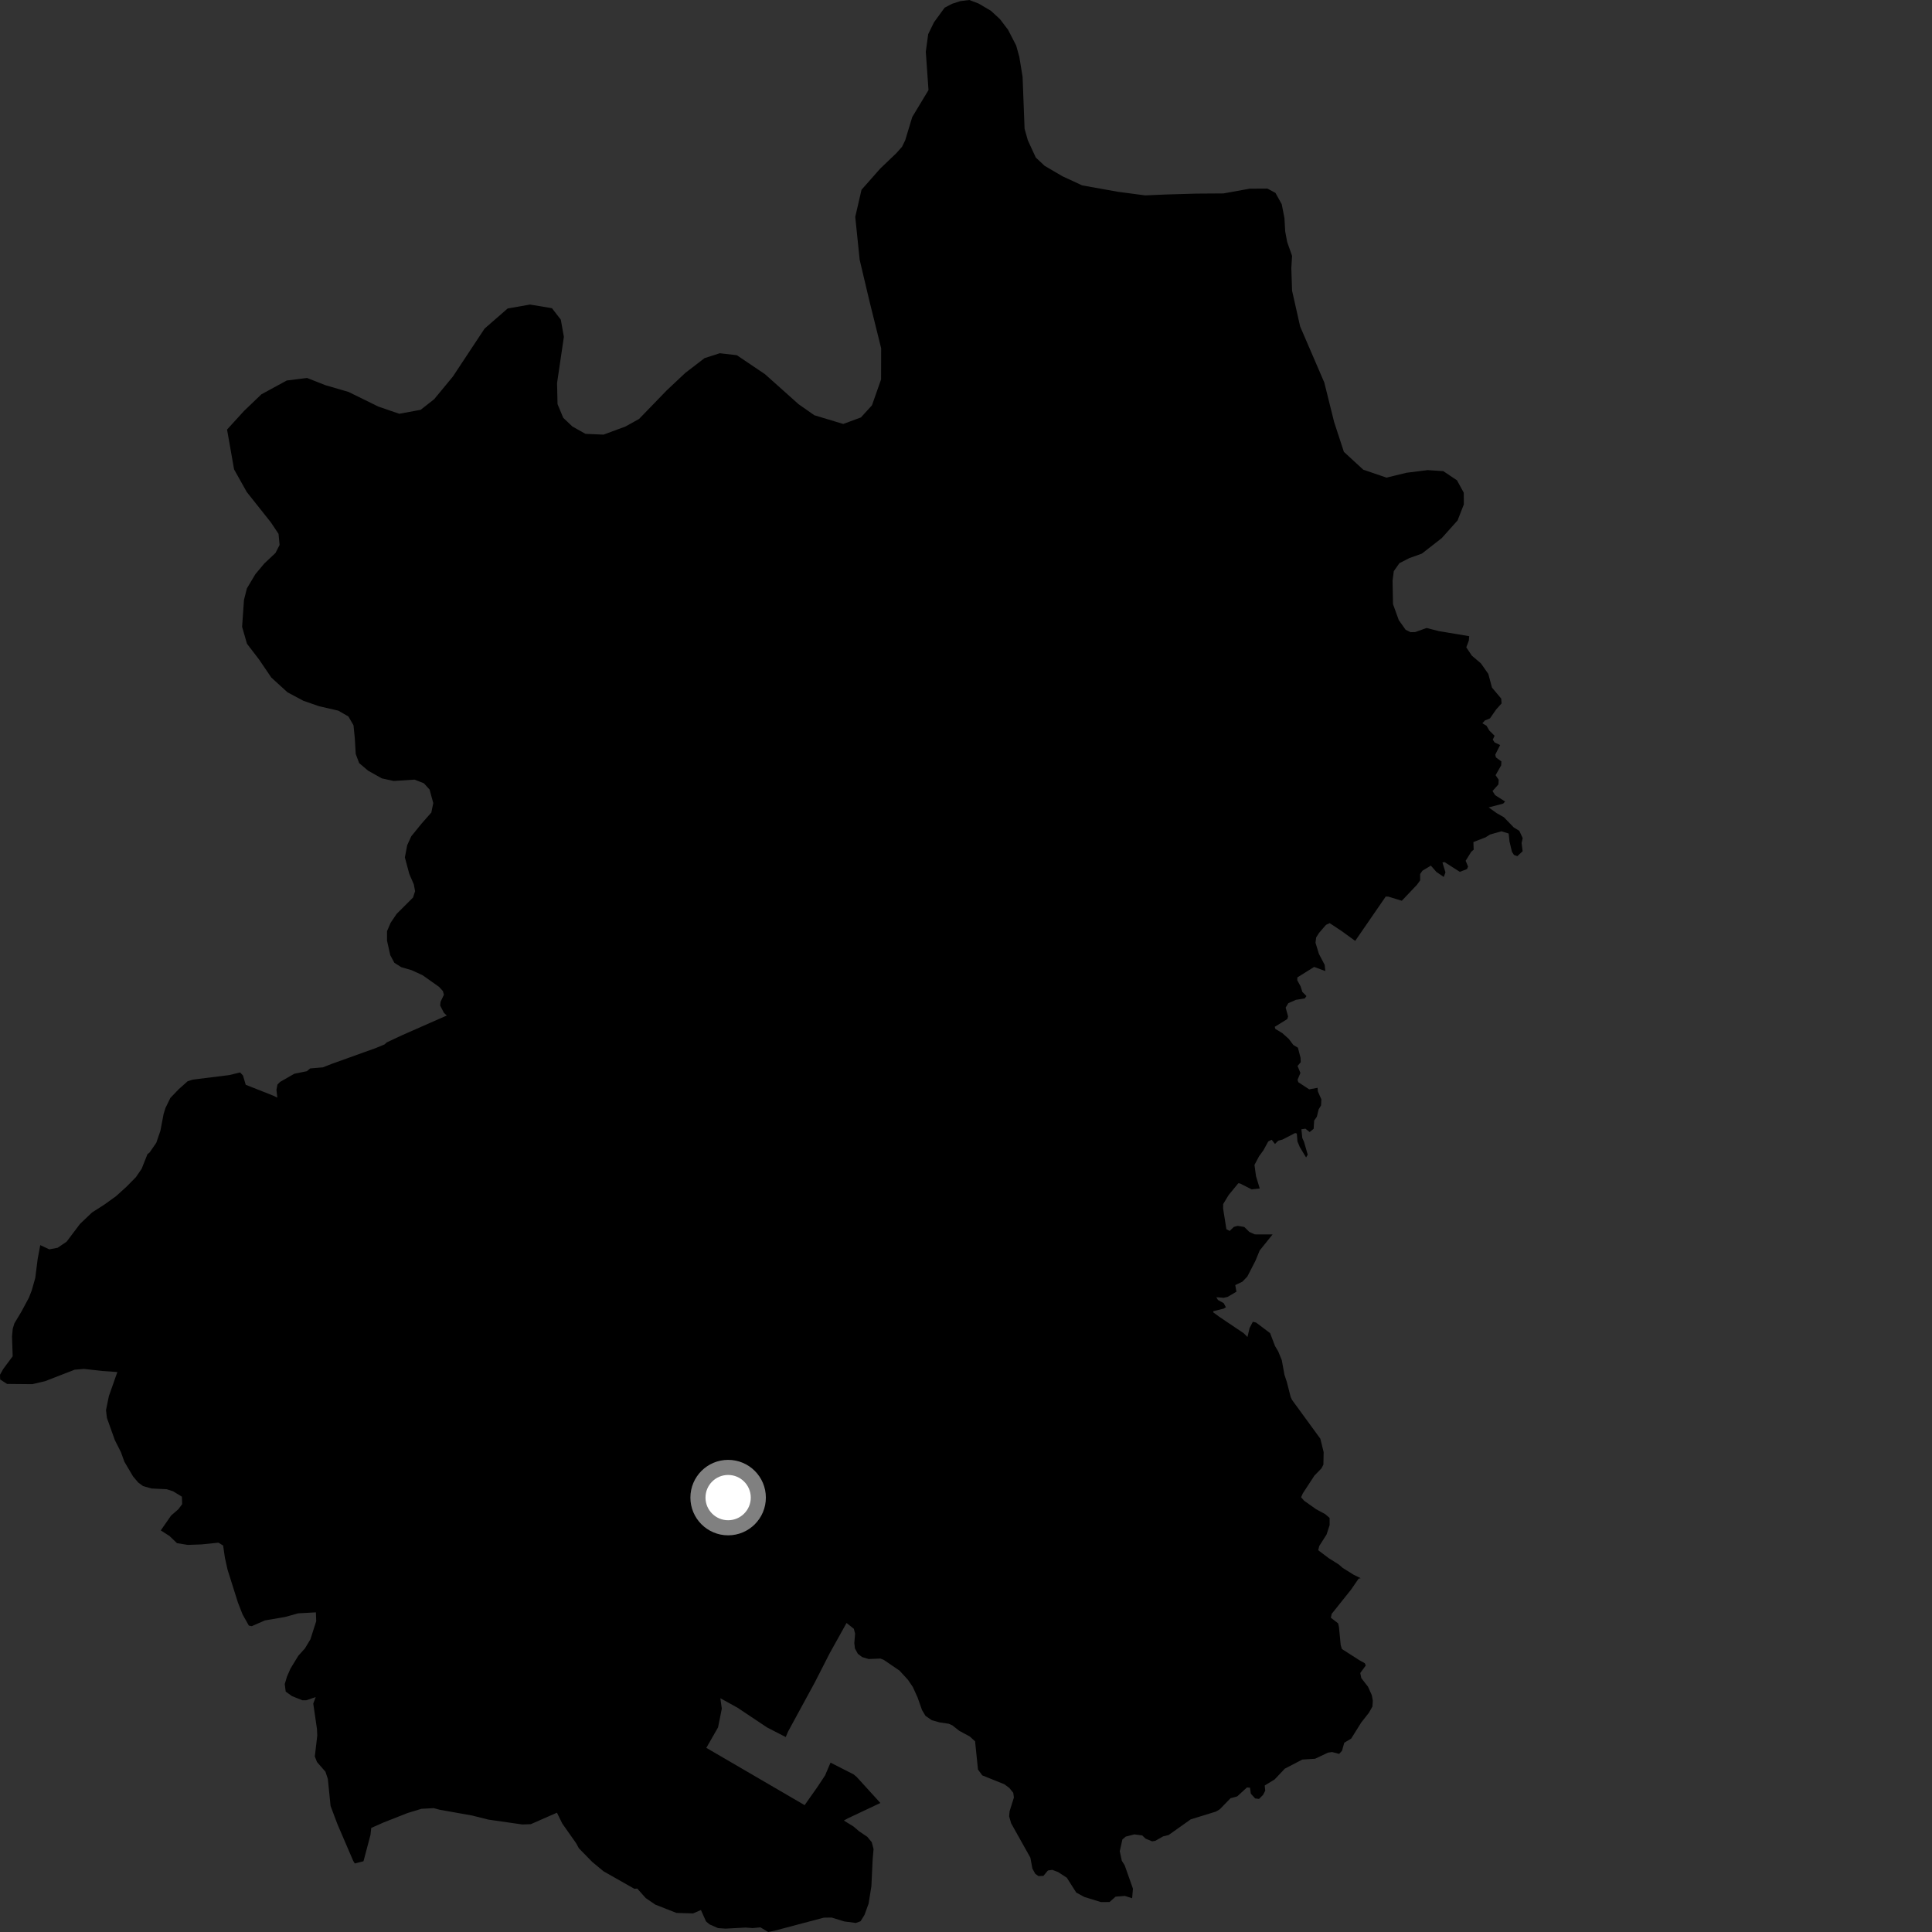 <?xml version="1.0" encoding="utf-8" ?>
<svg baseProfile="full" height="1024" version="1.1" width="1024" xmlns="http://www.w3.org/2000/svg" xmlns:ev="http://www.w3.org/2001/xml-events" xmlns:xlink="http://www.w3.org/1999/xlink"><rect width="100%" height="100%" fill="#333333" stroke="none"/><defs /><polygon fill="black" points="778.712,337.19 762.558,334.486 756.115,332.846 750.088,335.012 747.612,335.076 745.004,333.785 741.388,328.687 738.32,320.185 738.09,307.776 738.739,302.722 741.733,298.484 746.998,295.798 753.628,293.424 764.165,285.206 772.568,275.811 775.871,267.311 775.823,261.134 772.212,254.559 764.967,249.71 756.658,249.17 745.468,250.572 734.853,253.148 722.553,248.937 712.288,239.493 707.096,223.611 701.907,202.737 689.107,173.063 684.822,154.069 684.429,142.109 684.825,135.63 682.24,128.282 681.189,122.677 680.783,115.609 679.349,108.251 676.018,102.235 671.754,99.951 662.344,100.003 648.487,102.519 634.004,102.617 617.802,103.091 607.009,103.562 592.678,101.675 573.586,98.263 563.149,93.437 553.677,87.895 548.992,83.498 544.758,74.327 543.046,68.218 541.993,40.744 540.26,30.109 538.585,24.106 534.259,15.735 530.019,10.16 525.214,5.726 518.591,1.826 513.736,0.0 508.94,0.603 504.625,2.009 500.673,4.068 495.017,11.842 491.96,18.101 490.691,27.412 492.121,47.741 483.5,62.042 479.787,74.324 478.095,77.795 475.063,81.206 466.536,89.356 456.618,100.585 453.299,114.939 455.641,137.683 460.817,159.574 467.034,184.611 466.991,201.087 462.162,214.815 456.301,221.251 446.945,224.709 431.609,220.084 423.254,214.234 405.462,198.331 390.525,188.26 381.498,187.224 373.422,189.823 363.186,197.686 353.377,206.906 338.718,222.051 331.521,226.055 319.894,230.36 310.302,229.954 303.352,226.032 298.528,221.451 295.504,214.19 295.257,203.018 298.868,178.538 297.239,169.416 292.539,163.347 280.9,161.425 269.067,163.508 256.844,174.154 240.064,199.539 230.143,211.563 222.956,217.21 211.604,219.307 200.538,215.498 184.734,207.734 172.459,204.154 162.758,200.324 151.975,201.68 138.533,209.003 129.324,217.823 120.345,227.67 124.06,248.779 130.792,260.778 143.625,276.945 147.63,282.955 148.184,288.837 146.032,293.064 140.109,298.65 135.364,304.317 130.861,311.853 129.315,317.964 128.32,332.231 130.9,341.183 137.328,349.577 143.787,359.092 152.38,366.941 160.783,371.418 169.154,374.323 179.332,376.669 184.667,379.75 187.358,384.408 188.036,391.106 188.54,399.627 190.365,404.455 195.082,408.459 202.384,412.558 208.653,413.935 219.737,413.219 224.661,415.154 227.682,418.469 229.641,425.642 228.618,430.655 223.414,436.556 217.983,443.245 215.824,447.988 214.589,454.445 216.939,463.227 219.333,468.761 220.003,472.341 218.92,475.703 210.188,484.425 207.052,489.077 205.139,493.541 205.133,498.586 206.857,506.28 209.008,510.289 212.677,512.621 218.184,514.219 224.04,516.923 232.735,523.08 234.75,525.294 235.273,527.234 233.491,531.031 233.297,532.967 235.275,536.805 236.803,538.255 213.499,548.511 204.985,552.493 203.821,553.569 199.321,555.434 175.845,563.868 171.107,565.724 164.393,566.294 162.625,567.762 155.974,569.117 148.474,573.423 147.063,574.831 146.52,577.632 146.996,581.77 144.851,580.732 130.234,574.954 128.798,570.058 127.275,568.413 121.569,569.81 102.28,572.206 99.468,573.072 94.714,577.317 90.3,581.924 87.699,587.25 86.714,590.417 85.031,599.271 82.842,605.693 79.284,610.847 78.17,611.717 75.079,619.467 72.068,623.881 67.091,628.939 61.536,633.978 55.229,638.512 48.768,642.647 42.386,648.725 35.312,658.11 30.524,661.353 26.128,662.177 21.337,659.941 19.953,667.319 18.699,677.295 16.851,683.876 15.332,687.782 11.373,695.152 7.643,701.382 6.754,704.244 6.371,708.383 6.723,718.851 1.74,725.548 0.0,728.66 0.09,731.156 3.728,733.508 17.121,733.636 23.932,732.047 39.533,725.97 44.492,725.552 54.093,726.631 62.2,727.215 57.692,740.002 56.186,747.421 56.676,751.545 60.879,763.321 64.103,769.682 65.915,774.734 70.555,782.582 73.251,785.762 75.823,787.655 80.331,788.936 88.349,789.316 91.746,790.416 96.408,793.279 96.553,797.206 94.562,799.898 90.686,803.274 85.213,811.145 89.837,814.113 93.818,817.922 99.543,818.831 106.809,818.57 115.764,817.65 118.266,819.165 119.205,825.647 120.615,831.976 126.126,849.447 128.553,855.654 131.895,861.597 133.435,861.895 140.434,858.852 150.988,857.056 158.025,855.098 167.432,854.583 167.596,859.252 164.525,868.88 161.617,873.695 158.094,877.61 153.984,884.353 152.107,888.624 150.917,892.592 151.432,896.587 154.777,898.987 160.264,901.178 162.311,901.177 167.325,899.494 166.034,902.944 167.994,916.377 168.158,919.868 166.863,930.971 168.009,933.9 172.498,939.053 173.769,942.881 175.21,957.2 178.84,966.841 187.179,986.239 188.041,987.675 192.653,986.503 196.36,972.544 196.763,968.843 203.411,965.904 215.948,960.965 223.351,958.707 229.872,958.354 232.991,959.189 250.359,962.292 258.796,964.418 276.782,967.001 281.342,966.85 295.19,960.766 298.017,966.508 305.388,976.988 306.809,979.612 313.84,986.81 319.852,991.805 336.247,1001.112 337.763,1000.985 342.243,1006.013 347.309,1009.48 358.528,1013.887 367.336,1014.151 371.509,1012.354 374.209,1018.396 376.122,1019.984 380.6,1021.945 384.608,1022.214 395.145,1021.647 398.932,1021.921 403.063,1021.539 407.161,1024.0 410.633,1023.286 436.614,1016.404 440.794,1016.339 447.463,1018.401 453.607,1019.213 456.118,1018.303 458.203,1014.933 460.391,1008.903 461.859,999.67 462.527,985.533 463.004,980.037 462.038,976.388 459.653,973.521 455.408,970.666 452.369,968.08 447.267,964.929 449.314,963.784 466.617,955.622 454.188,941.958 452.465,940.482 440.203,934.235 437.298,941.025 433.324,947.031 426.47,956.765 374.369,926.397 380.586,915.547 382.574,905.613 381.805,900.106 390.942,905.147 406.54,915.564 416.464,920.675 417.649,917.841 431.834,891.776 439.725,876.317 448.685,860.212 452.547,863.288 453.22,865.893 452.804,870.883 453.141,873.744 454.698,876.576 456.941,878.276 460.398,879.321 466.649,879.066 468.427,879.77 476.75,885.448 481.236,890.334 483.82,894.135 486.332,899.683 488.693,906.369 490.527,909.433 493.844,911.731 497.927,912.887 502.889,913.641 504.76,914.467 508.444,917.374 513.988,920.359 516.816,922.946 518.353,937.894 520.63,940.999 532.256,945.654 534.947,947.631 537.049,950.224 537.387,952.739 535.119,959.959 534.856,962.682 535.932,966.399 546.114,984.593 547.191,990.391 548.727,993.175 550.421,994.375 553.038,994.241 555.428,991.395 557.722,991.063 560.821,992.229 565.44,995.236 570.439,1003.106 574.749,1005.443 583.494,1008.134 588.067,1008.116 591.289,1005.269 596.195,1004.873 600.055,1006.102 600.487,1001.046 596.094,988.62 594.592,986.256 593.498,981.187 594.897,974.918 596.706,973.419 601.225,972.262 605.378,972.807 607.198,974.528 610.621,975.94 612.272,975.705 616.443,973.337 619.413,972.588 631.104,964.294 644.424,960.194 646.548,958.932 652.214,953.089 655.743,952.132 660.898,947.41 662.532,947.504 662.955,950.681 665.262,953.208 667.301,953.465 669.435,951.35 670.596,949.127 670.332,946.345 675.582,943.14 680.973,937.428 690.238,932.604 697.042,932.167 703.89,928.92 706.029,928.619 709.775,929.592 711.285,927.964 712.49,923.69 716.165,921.475 721.482,912.966 725.561,907.78 727.404,904.524 727.62,901.414 727.088,898.476 725.108,894.057 721.523,889.425 720.973,886.733 723.874,882.754 723.379,881.537 720.608,880.009 711.229,874.006 710.598,871.912 709.68,862.375 709.23,860.4 705.378,857.422 705.824,855.384 716.079,842.544 720.091,836.726 721.211,836.483 717.528,834.682 711.637,831.018 709.552,829.187 704.258,825.859 698.68,821.657 699.235,819.398 703.094,813.351 704.736,808.312 704.722,804.535 702.372,802.515 697.612,799.952 691.204,795.412 689.601,793.568 690.488,791.57 696.681,782.086 700.401,778.265 701.435,776.264 701.562,769.677 699.817,762.555 684.768,741.928 684.079,740.421 682.037,732.436 680.794,728.701 679.377,720.917 677.477,716.257 675.784,713.424 673.186,706.594 665.755,700.987 664.027,700.579 662.301,703.908 661.188,708.643 659.167,706.616 646.161,697.873 642.982,695.516 643.155,694.938 648.612,693.586 649.75,692.862 648.597,690.7 645.534,689.018 644.682,687.556 648.567,687.867 650.657,687.386 655.328,684.62 654.712,681.116 658.488,679.324 661.115,676.59 665.41,668.247 667.661,662.779 674.501,654.273 665.054,654.253 662.162,652.933 659.491,650.321 655.976,649.732 653.986,650.274 651.743,652.427 650.018,651.517 648.283,640.617 648.304,638.192 651.206,633.395 656.311,627.175 657.199,627.244 663.392,630.383 667.696,629.927 665.719,623.443 664.901,617.431 667.349,612.808 669.664,609.642 672.192,604.989 674.001,604.074 675.767,606.341 677.497,604.58 679.754,603.99 686.463,600.53 687.349,600.805 687.683,605.029 688.921,607.963 692.251,613.482 693.118,611.999 691.145,605.137 690.249,603.176 689.766,598.535 691.924,598.235 694.142,600.01 696.256,598.3 696.536,593.919 697.958,591.888 698.925,587.958 700.168,585.912 700.355,582.698 698.498,578.474 698.345,576.565 693.898,577.382 688.137,573.591 687.724,572.324 689.243,568.669 687.718,564.976 689.41,563.012 689.326,560.683 687.922,555.302 685.485,553.852 683.118,550.68 679.64,547.558 675.981,545.371 675.643,544.246 682.284,540.124 682.705,538.745 681.424,534.035 682.845,531.711 686.861,529.934 691.551,529.183 692.455,527.933 690.251,525.701 689.374,522.841 687.574,519.545 687.627,518.043 696.523,512.495 702.444,514.685 702.108,511.393 699.057,505.596 697.241,499.666 697.593,496.877 699.126,494.449 702.816,490.187 704.753,489.291 711.03,493.431 718.28,498.692 734.466,475.194 735.808,475.22 742.988,477.417 750.969,469.011 752.705,466.616 752.707,463.246 753.89,461.511 758.39,458.799 761.313,462.135 765.22,464.803 766.124,462.369 764.526,457.121 765.659,456.938 773.729,462.092 777.537,460.633 778.103,459.281 776.82,456.241 779.786,451.465 781.083,450.33 780.929,446.309 787.44,443.78 789.695,442.334 795.781,440.603 799.623,441.788 800.058,445.954 801.364,451.465 802.433,453.143 804.247,453.779 807.031,451.154 806.479,446.848 807.06,444.218 805.261,440.344 802.344,438.584 797.105,433.165 793.261,430.977 789.027,427.943 796.69,425.946 797.75,424.827 792.467,421.463 791.061,419.262 794.196,415.752 794.343,413.286 792.688,410.868 795.648,405.656 795.763,403.56 792.856,401.422 792.524,399.961 795.098,394.891 792.144,393.489 791.204,392.002 792.158,389.967 789.347,387.182 787.9,384.667 785.681,383.359 787.008,381.873 789.717,380.762 792.99,376.042 795.855,372.836 795.683,370.269 790.778,364.436 788.842,357.2 784.911,351.599 780.1,347.5 777.16,343.107 778.519,339.5 778.712,337.19" /><circle cx="385.926" cy="793.759" fill="rgb(100%,100%,100%)" r="16" stroke="grey" stroke-width="8" /></svg>